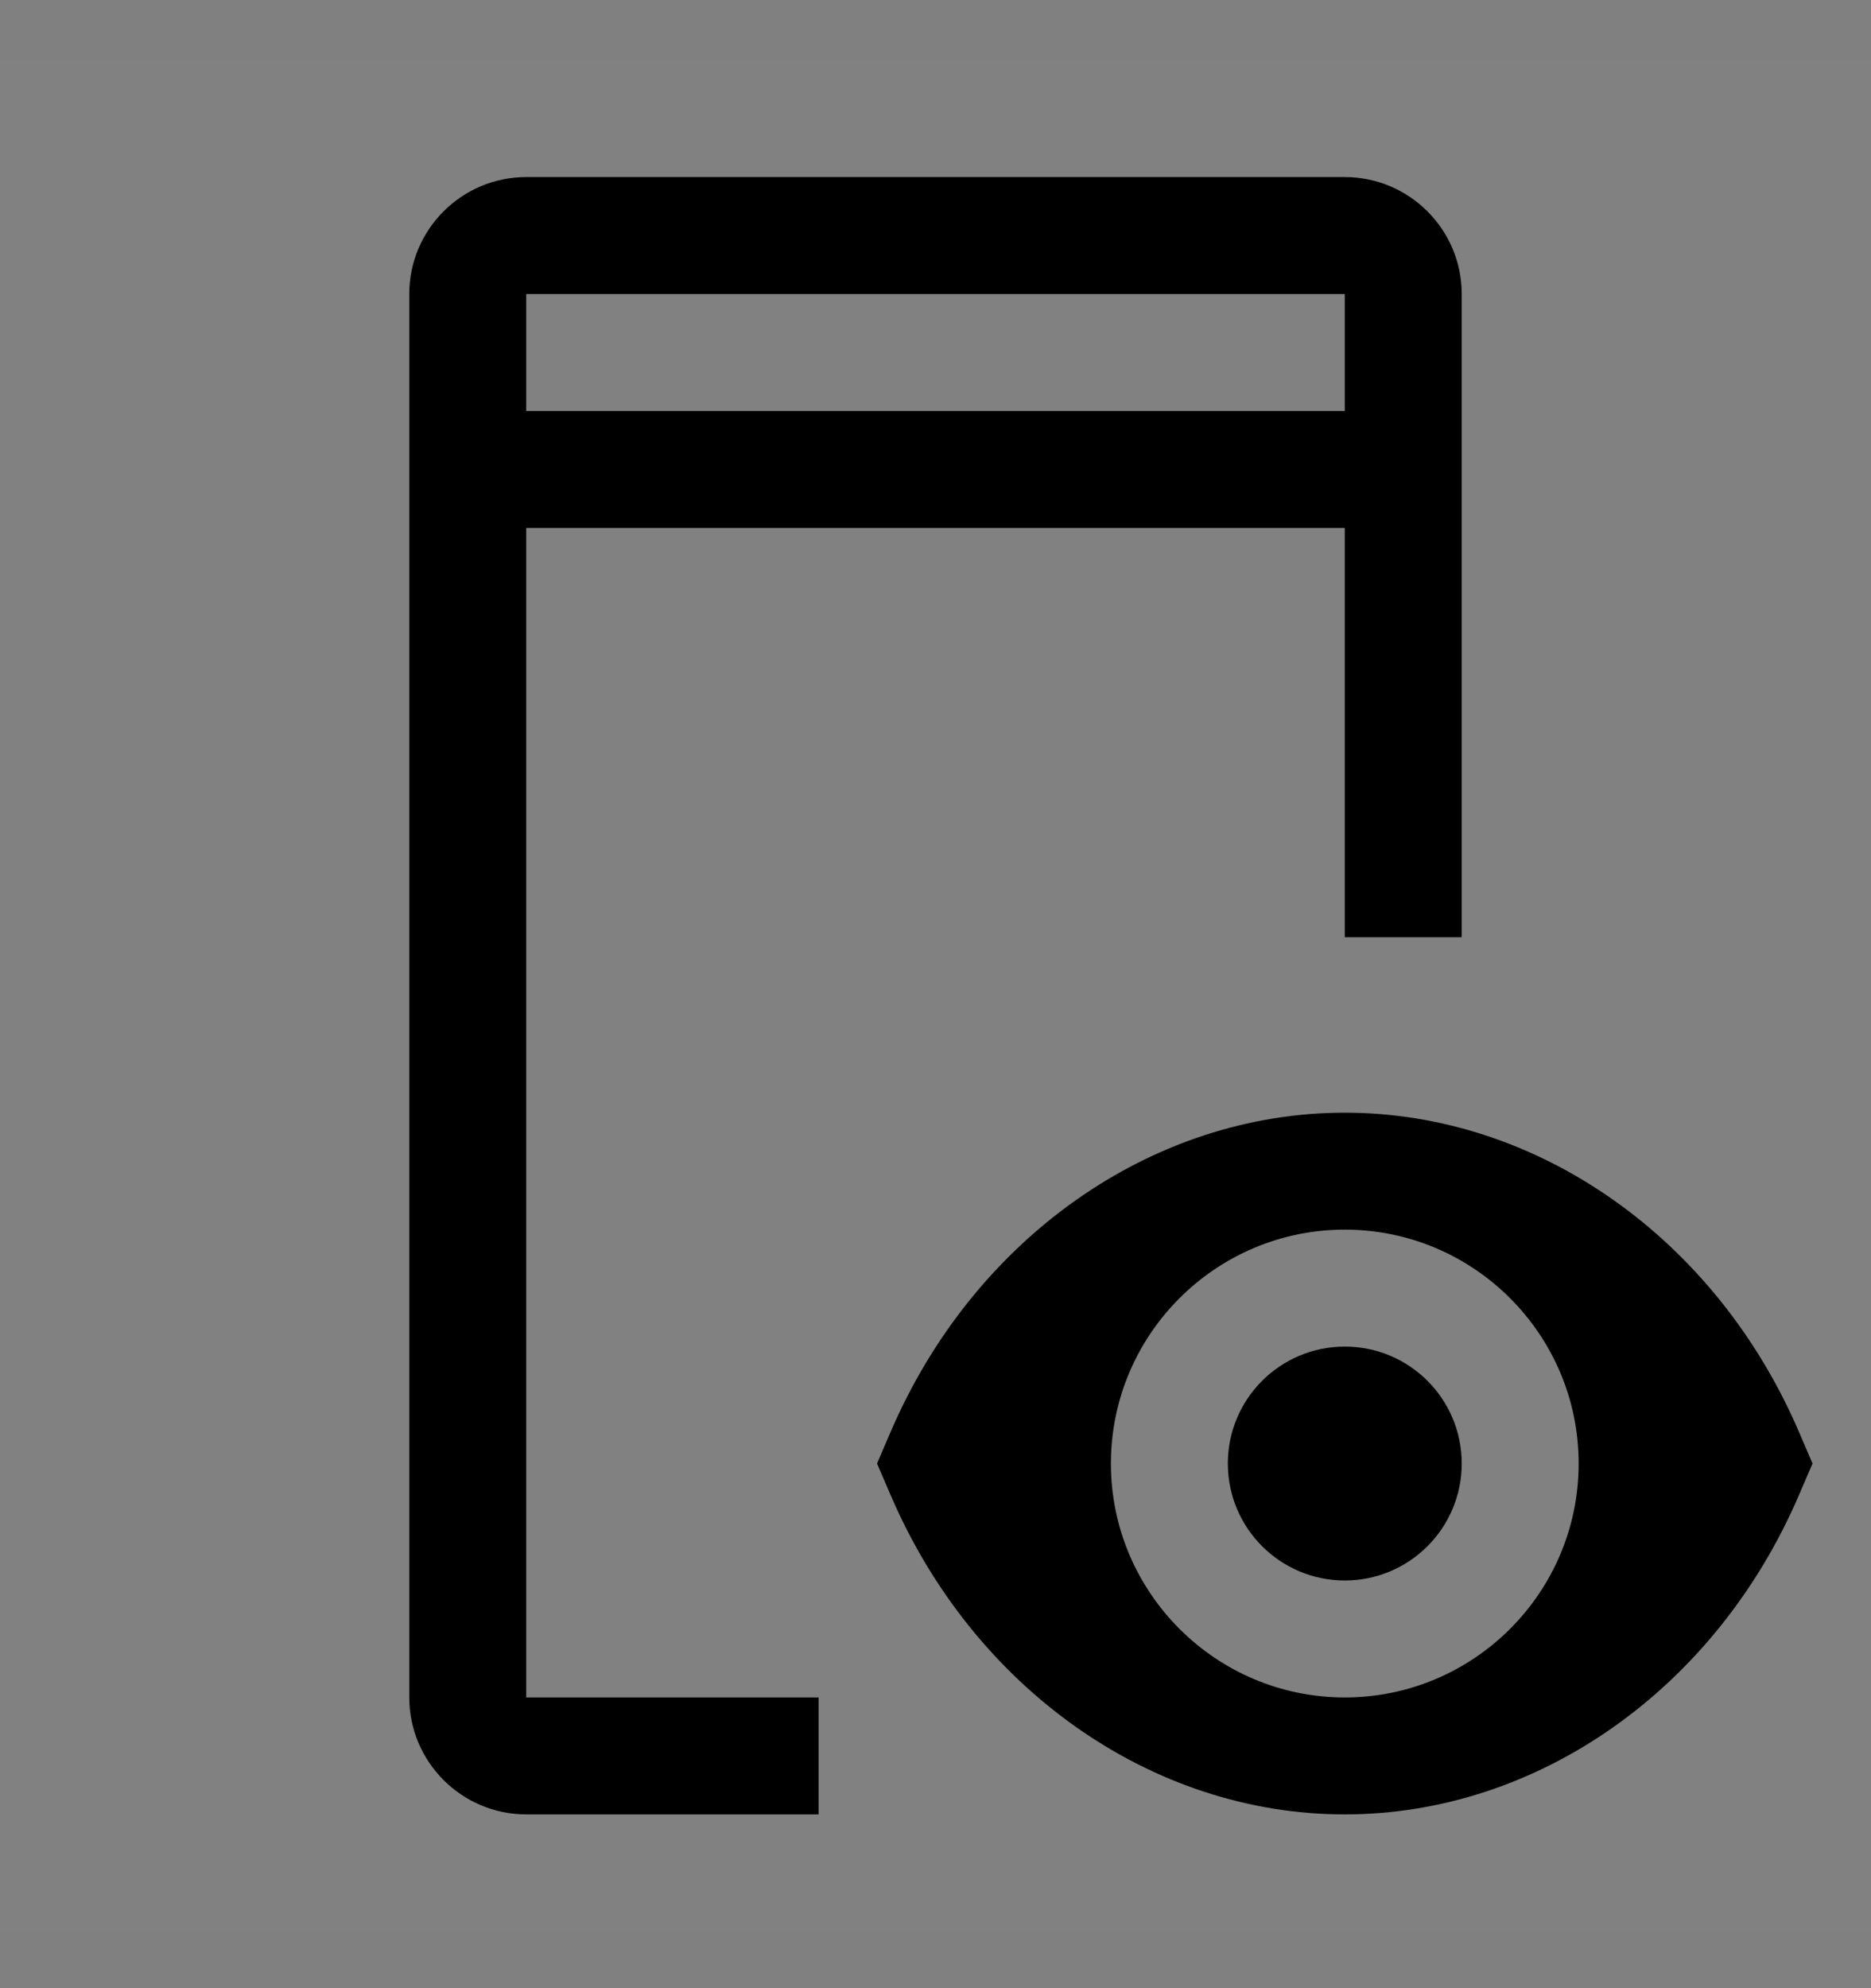 <svg viewBox="0 0 16 17" fill="none" xmlns="http://www.w3.org/2000/svg">
<rect x="0" y="0" width="16" height="17" fill="#808080" stroke="none"/>
<rect width="16" height="16" transform="translate(0 0.514)" fill="white" fill-opacity="0.01" style="mix-blend-mode:multiply"/>
<path d="M11.5 13.514C12.052 13.514 12.5 13.066 12.5 12.514C12.5 11.961 12.052 11.514 11.5 11.514C10.948 11.514 10.5 11.961 10.5 12.514C10.5 13.066 10.948 13.514 11.5 13.514Z" fill="currentColor"/>
<path d="M15.388 12.253C14.677 10.589 13.15 9.514 11.5 9.514C9.85 9.514 8.323 10.589 7.612 12.253L7.5 12.514L7.612 12.774C8.323 14.439 9.85 15.514 11.5 15.514C13.15 15.514 14.677 14.439 15.388 12.774L15.5 12.514L15.388 12.253ZM11.5 14.514C10.397 14.514 9.5 13.617 9.5 12.514C9.5 11.411 10.397 10.514 11.5 10.514C12.603 10.514 13.5 11.411 13.5 12.514C13.5 13.617 12.603 14.514 11.5 14.514Z" fill="currentColor"/>
<path d="M7 14.514H4.5V4.514H11.5V8.014H12.5V2.514C12.5 1.962 12.051 1.514 11.5 1.514H4.5C3.949 1.514 3.5 1.962 3.5 2.514V14.514C3.5 15.065 3.949 15.514 4.5 15.514H7V14.514ZM4.5 2.514H11.5V3.514H4.5V2.514Z" fill="currentColor"/>
</svg>
